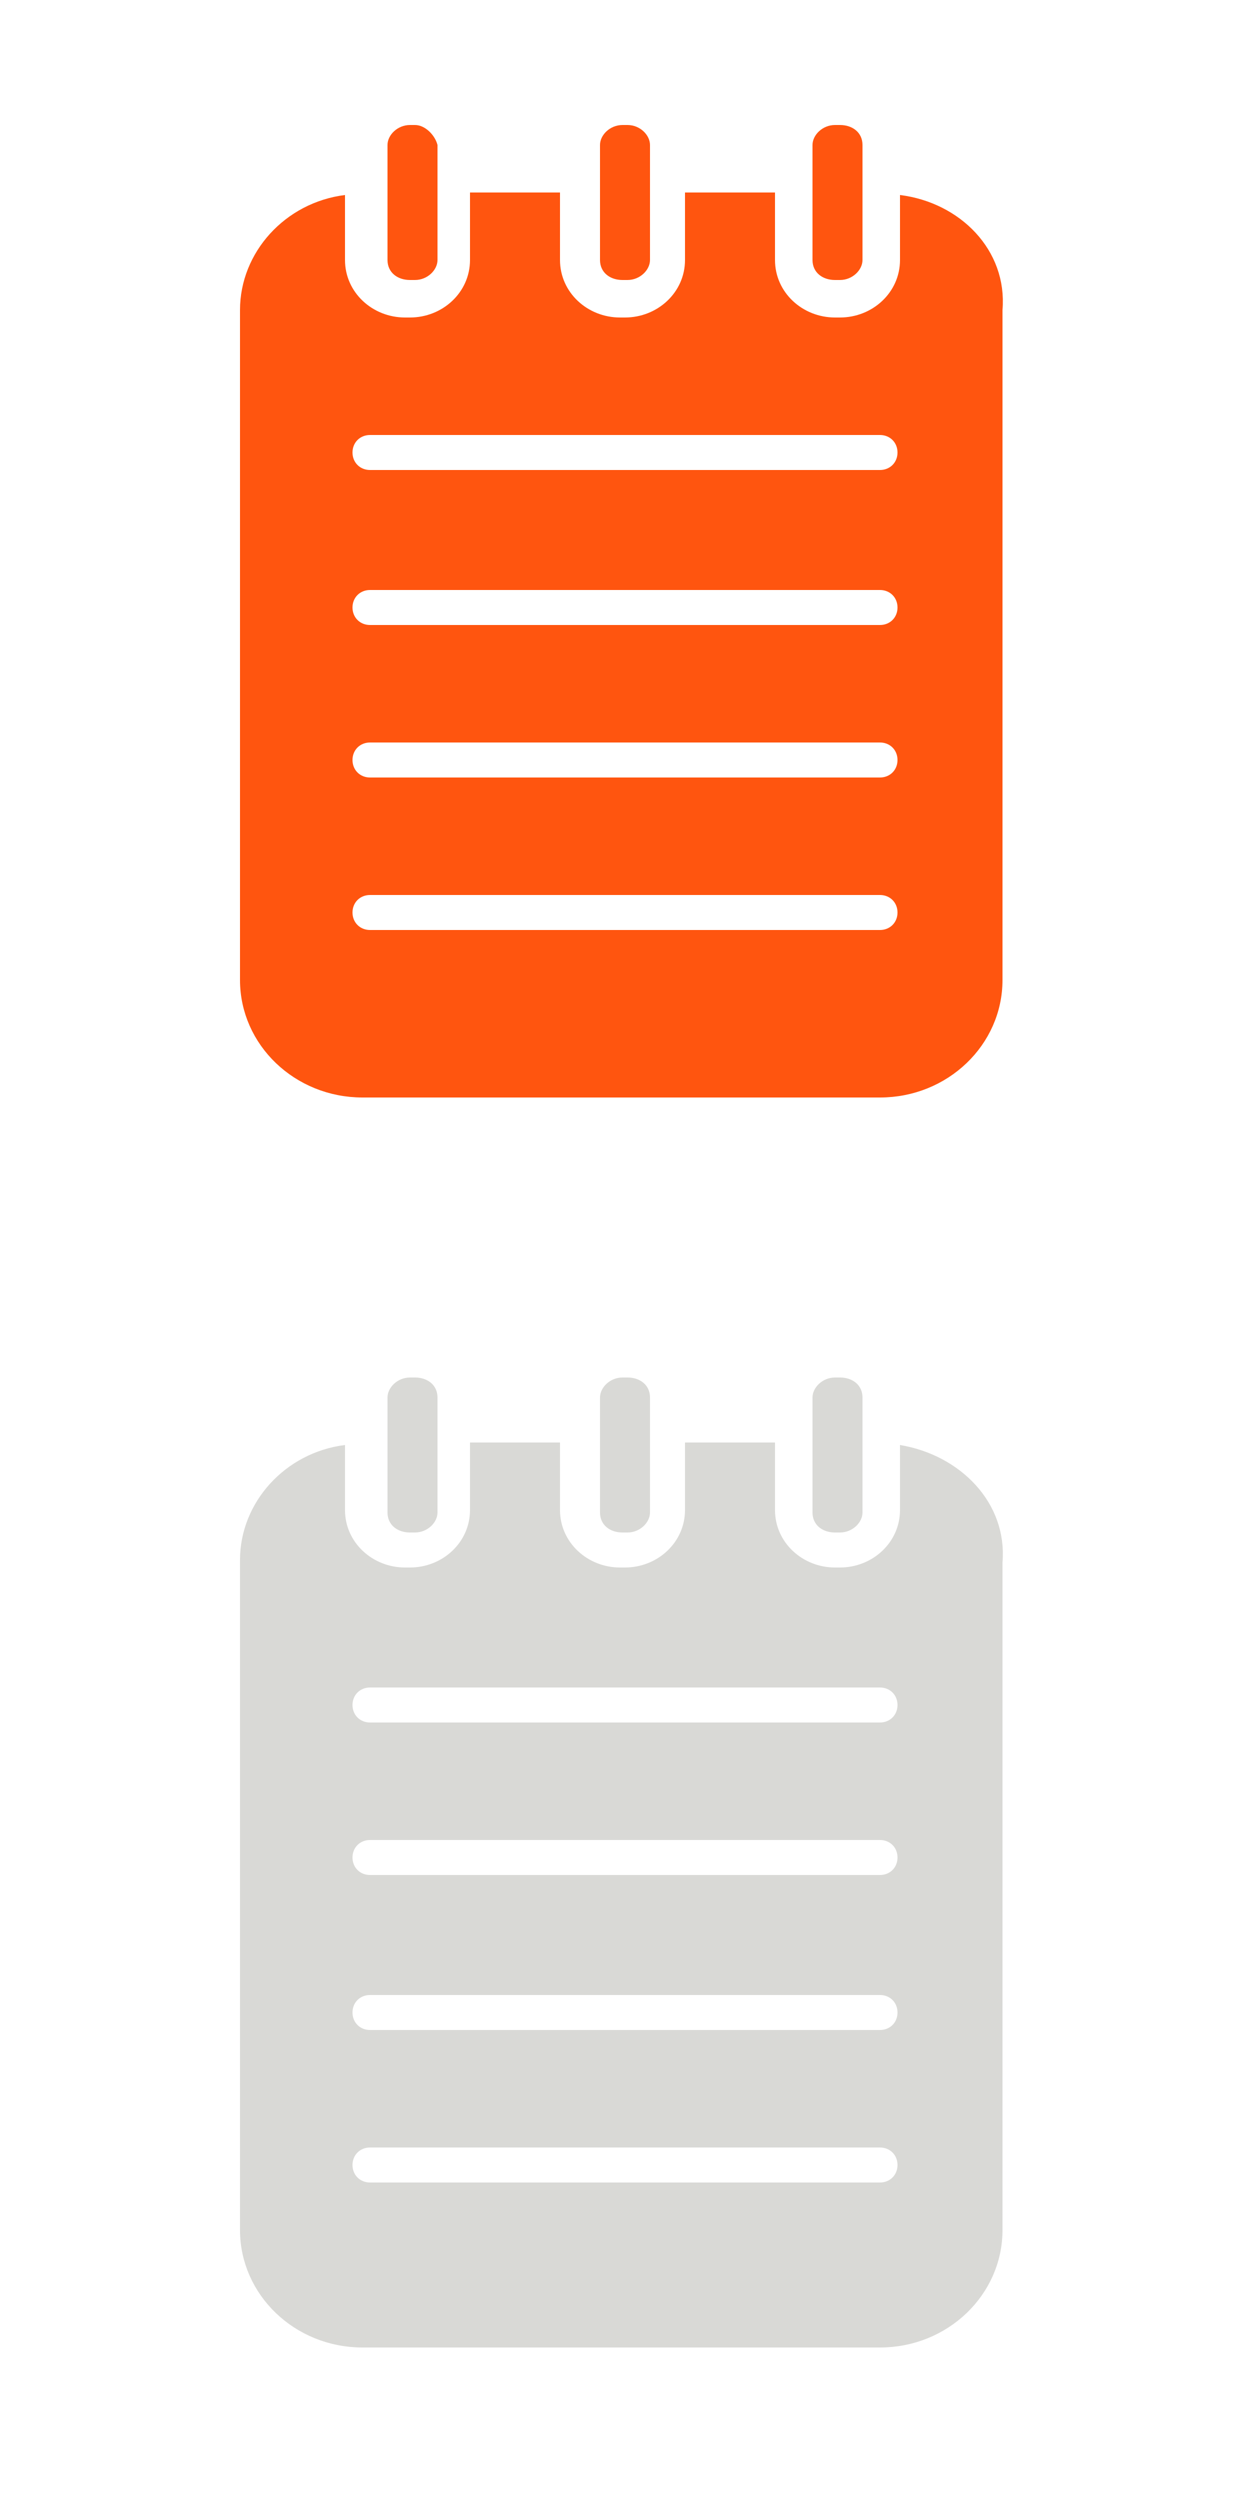 <?xml version="1.0" encoding="utf-8"?>
<!-- Generator: Adobe Illustrator 19.0.0, SVG Export Plug-In . SVG Version: 6.00 Build 0)  -->
<svg version="1.1" xmlns="http://www.w3.org/2000/svg" xmlns:xlink="http://www.w3.org/1999/xlink" x="0px" y="0px"
	 viewBox="0 0 50 100" style="enable-background:new 0 0 50 100;" xml:space="preserve">
<style type="text/css">
	.st0{fill:#D9D9D6;}
	.st1{fill:#FF550F;}
</style>
<g id="Layer_1">
	<g id="XMLID_386_">
		<g id="XMLID_308_">
			<path id="XMLID_303_" class="st0" d="M16.4,55.1c-0.5,0-0.9,0.4-0.9,0.8v4.6c0,0.5,0.4,0.8,0.9,0.8h0.2c0.5,0,0.9-0.4,0.9-0.8
				v-4.6c0-0.5-0.4-0.8-0.9-0.8H16.4z"/>
			<path id="XMLID_302_" class="st0" d="M24.9,55.1c-0.5,0-0.9,0.4-0.9,0.8v4.6c0,0.5,0.4,0.8,0.9,0.8h0.2c0.5,0,0.9-0.4,0.9-0.8
				v-4.6c0-0.5-0.4-0.8-0.9-0.8H24.9z"/>
			<path id="XMLID_300_" class="st0" d="M33.4,55.1c-0.5,0-0.9,0.4-0.9,0.8v4.6c0,0.5,0.4,0.8,0.9,0.8h0.2c0.5,0,0.9-0.4,0.9-0.8
				v-4.6c0-0.5-0.4-0.8-0.9-0.8H33.4z"/>
			<path id="XMLID_309_" class="st0" d="M36,57.8v2.6c0,1.3-1.1,2.3-2.4,2.3h-0.2c-1.3,0-2.4-1-2.4-2.3v-2.7l-3.6,0v2.7
				c0,1.3-1.1,2.3-2.4,2.3h-0.2c-1.3,0-2.4-1-2.4-2.3v-2.7l-3.6,0v2.7c0,1.3-1.1,2.3-2.4,2.3h-0.2c-1.3,0-2.4-1-2.4-2.3v-2.6
				c-2.4,0.3-4.2,2.3-4.2,4.6v26.8c0,2.6,2.2,4.7,4.9,4.7h20.7c2.7,0,4.9-2.1,4.9-4.7V62.5C40.3,60.1,38.4,58.2,36,57.8z M35.2,87.3
				H14.8c-0.4,0-0.7-0.3-0.7-0.7s0.3-0.7,0.7-0.7h20.4c0.4,0,0.7,0.3,0.7,0.7S35.6,87.3,35.2,87.3z M35.2,81.2H14.8
				c-0.4,0-0.7-0.3-0.7-0.7s0.3-0.7,0.7-0.7h20.4c0.4,0,0.7,0.3,0.7,0.7S35.6,81.2,35.2,81.2z M35.2,75H14.8c-0.4,0-0.7-0.3-0.7-0.7
				s0.3-0.7,0.7-0.7h20.4c0.4,0,0.7,0.3,0.7,0.7S35.6,75,35.2,75z M35.2,68.9H14.8c-0.4,0-0.7-0.3-0.7-0.7s0.3-0.7,0.7-0.7h20.4
				c0.4,0,0.7,0.3,0.7,0.7S35.6,68.9,35.2,68.9z"/>
		</g>
	</g>
	<g id="XMLID_383_">
		<g id="XMLID_394_">
			<path id="XMLID_341_" class="st1" d="M16.4,5c-0.5,0-0.9,0.4-0.9,0.8v4.6c0,0.5,0.4,0.8,0.9,0.8h0.2c0.5,0,0.9-0.4,0.9-0.8V5.8
				C17.4,5.4,17,5,16.6,5H16.4z"/>
			<path id="XMLID_340_" class="st1" d="M24.9,5C24.4,5,24,5.4,24,5.8v4.6c0,0.5,0.4,0.8,0.9,0.8h0.2c0.5,0,0.9-0.4,0.9-0.8V5.8
				C26,5.4,25.6,5,25.1,5H24.9z"/>
			<path id="XMLID_339_" class="st1" d="M33.4,5c-0.5,0-0.9,0.4-0.9,0.8v4.6c0,0.5,0.4,0.8,0.9,0.8h0.2c0.5,0,0.9-0.4,0.9-0.8V5.8
				c0-0.5-0.4-0.8-0.9-0.8H33.4z"/>
			<path id="XMLID_395_" class="st1" d="M36,7.8v2.6c0,1.3-1.1,2.3-2.4,2.3h-0.2c-1.3,0-2.4-1-2.4-2.3V7.7l-3.6,0v2.7
				c0,1.3-1.1,2.3-2.4,2.3h-0.2c-1.3,0-2.4-1-2.4-2.3V7.7l-3.6,0v2.7c0,1.3-1.1,2.3-2.4,2.3h-0.2c-1.3,0-2.4-1-2.4-2.3V7.8
				c-2.4,0.3-4.2,2.3-4.2,4.6v26.8c0,2.6,2.2,4.7,4.9,4.7h20.7c2.7,0,4.9-2.1,4.9-4.7V12.4C40.3,10,38.4,8.1,36,7.8z M35.2,37.2
				H14.8c-0.4,0-0.7-0.3-0.7-0.7s0.3-0.7,0.7-0.7h20.4c0.4,0,0.7,0.3,0.7,0.7S35.6,37.2,35.2,37.2z M35.2,31.1H14.8
				c-0.4,0-0.7-0.3-0.7-0.7s0.3-0.7,0.7-0.7h20.4c0.4,0,0.7,0.3,0.7,0.7S35.6,31.1,35.2,31.1z M35.2,25H14.8c-0.4,0-0.7-0.3-0.7-0.7
				s0.3-0.7,0.7-0.7h20.4c0.4,0,0.7,0.3,0.7,0.7S35.6,25,35.2,25z M35.2,18.8H14.8c-0.4,0-0.7-0.3-0.7-0.7s0.3-0.7,0.7-0.7h20.4
				c0.4,0,0.7,0.3,0.7,0.7S35.6,18.8,35.2,18.8z"/>
		</g>
	</g>
</g>
<g id="Layer_2">
</g>
</svg>
